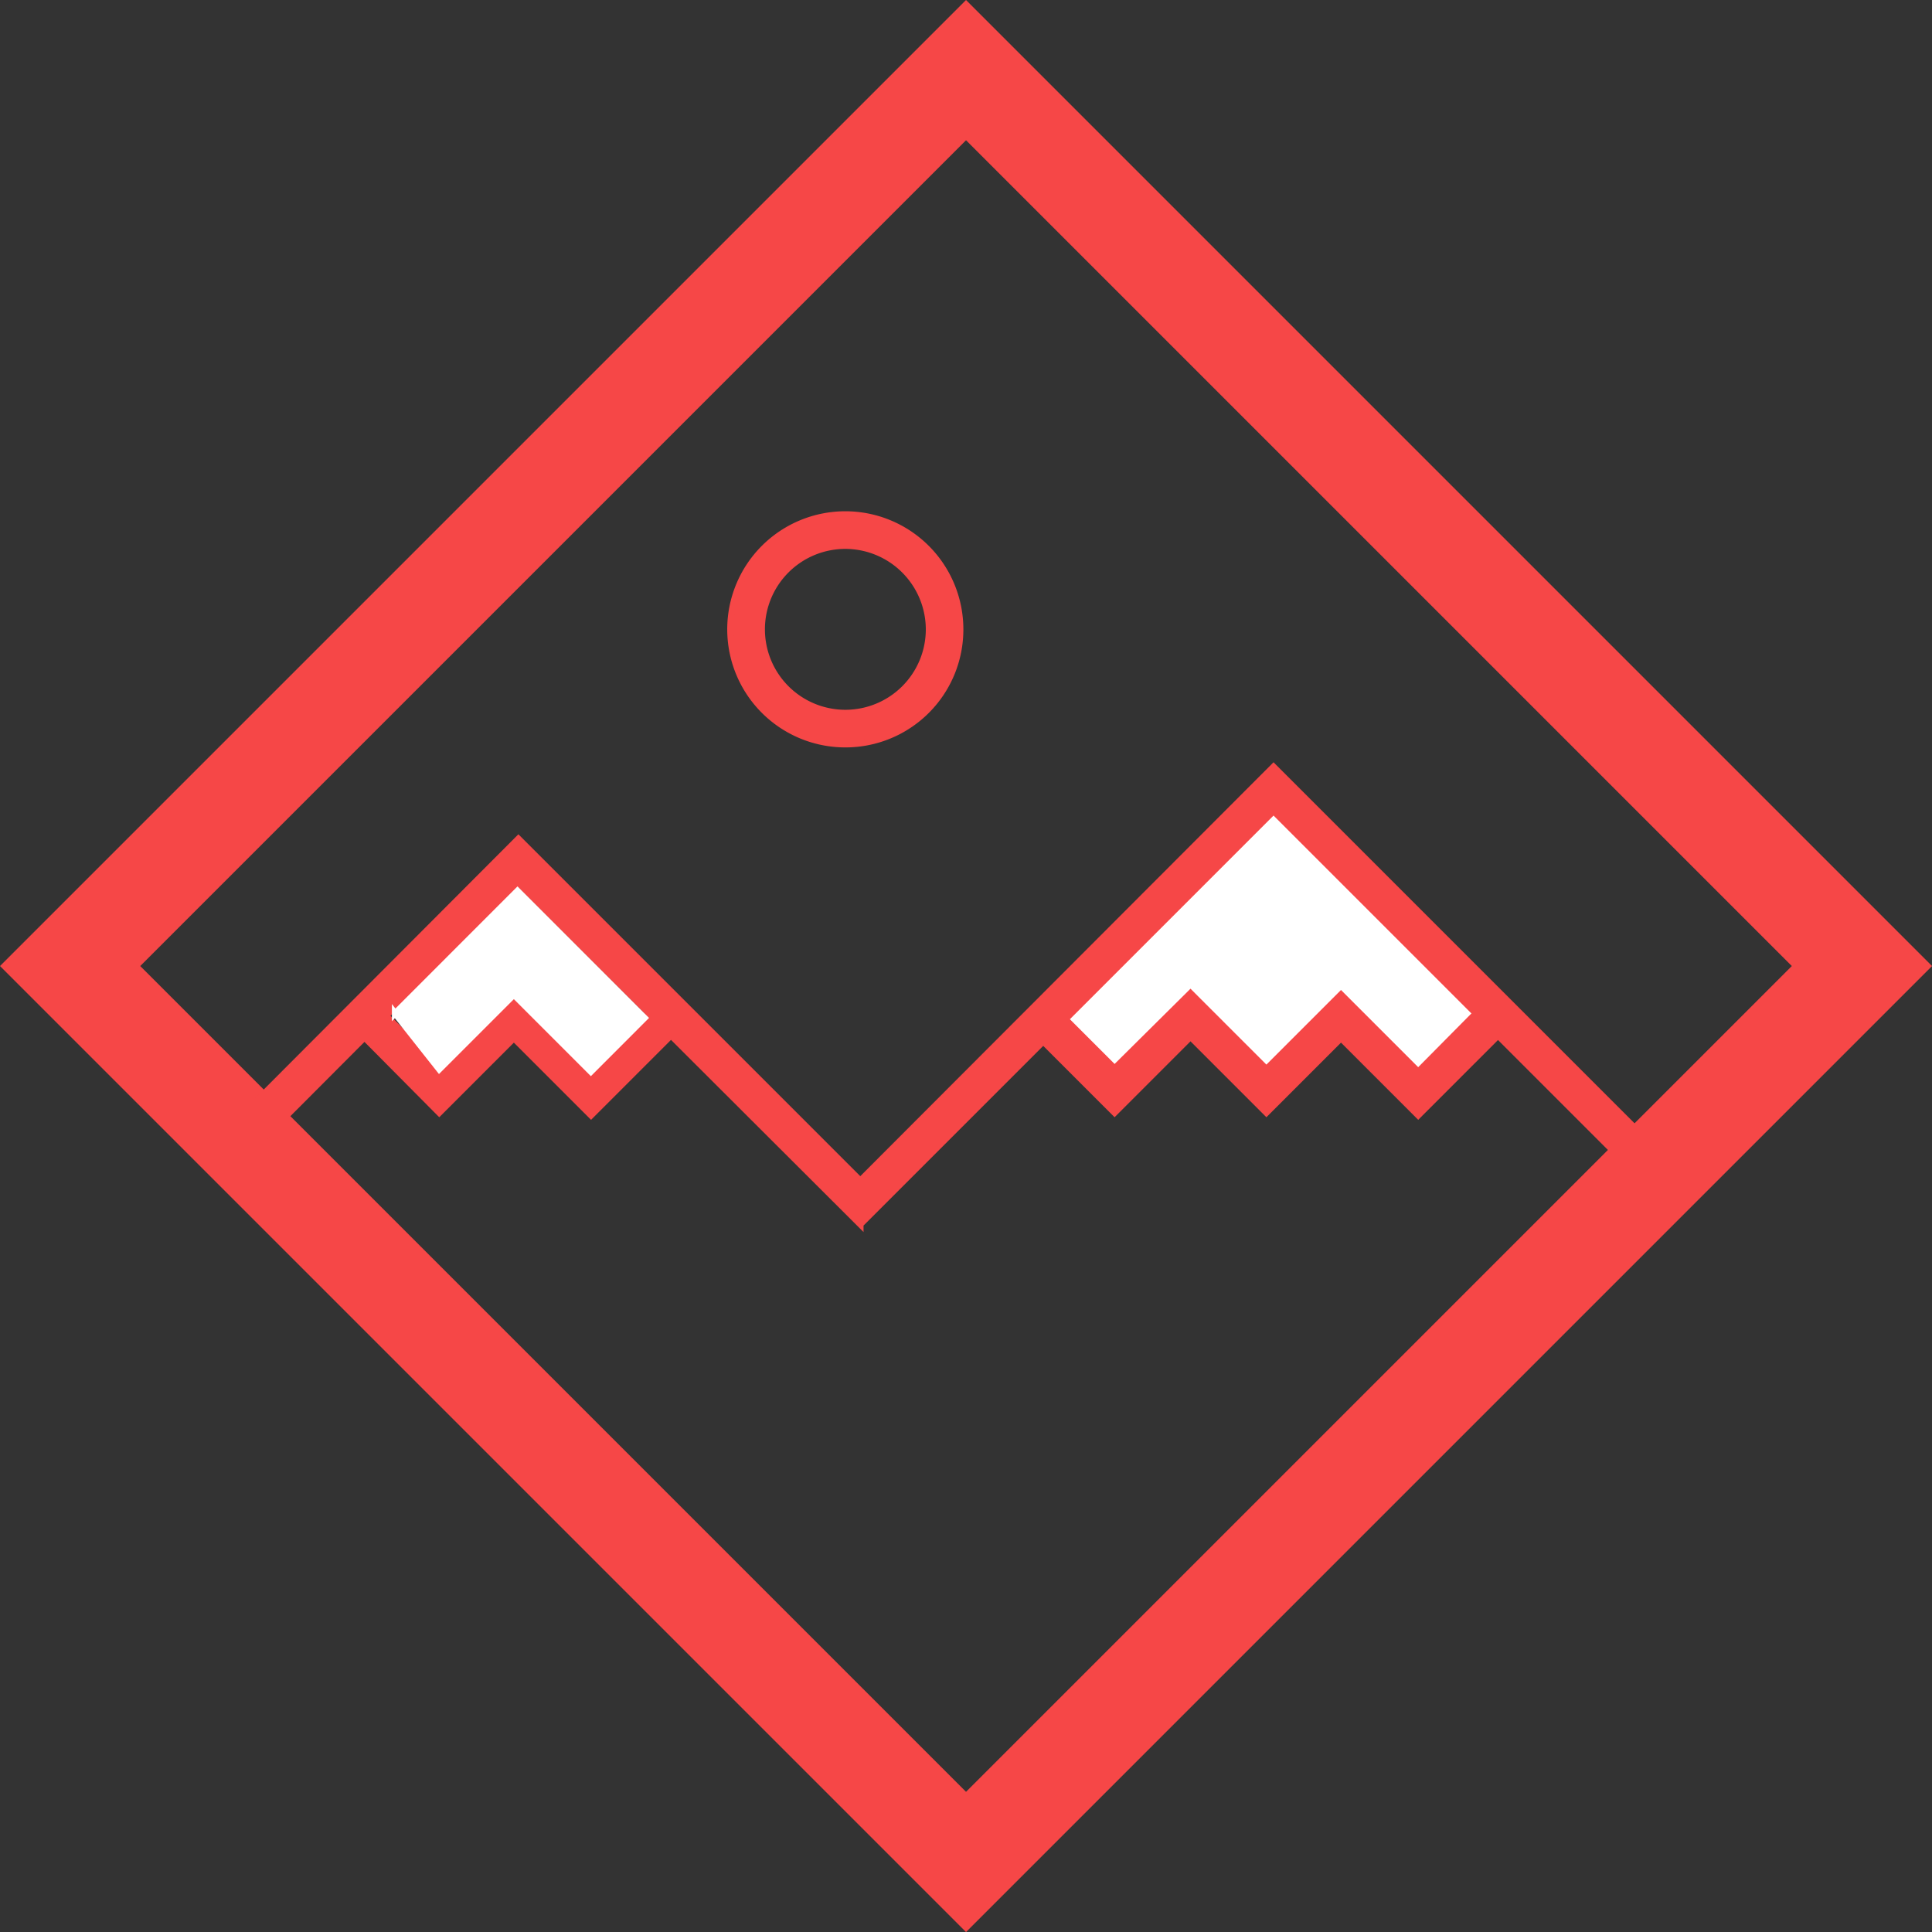 <svg xmlns="http://www.w3.org/2000/svg" viewBox="0 0 297.81 297.81"><rect x="0" y="0" width="297.81" height="297.81" fill="#333333" stroke="none"/><defs><style>.cls-1{fill:#fff;stroke:#fff;}.cls-1,.cls-2,.cls-3{stroke-miterlimit:10;}.cls-2,.cls-3{fill:#f64747;stroke:#f64747;}.cls-3{stroke-width:10px;}</style></defs><title>Asset 1</title><g id="Layer_2" data-name="Layer 2"><g id="Layer_1-2" data-name="Layer 1"><path class="cls-1" d="M164.21 157.28l32.1-32.1 31.2 31.2-8.95 8.95-10.4-10.39-11.5 11.5-13.17-13.18-11.65 11.65-7.63-7.63z"/><g id="Symbol"><path class="cls-2" d="M148.91 297.11L.71 148.91 148.91.71l148.2 148.2zm-128-148.2l128 128 128-128-128-128z"/><path class="cls-2" d="M132.61 188.71l-52.7-52.6-40.9 41-3.4-3.4 44.3-44.4 52.7 52.7 63.7-63.8 60.7 60.7-3.4 3.4-57.3-57.3-63.7 63.7zM130.31 114.71A17.7 17.7 0 1 1 148 97a17.67 17.67 0 0 1-17.69 17.71zm0-30.6A12.9 12.9 0 1 0 143.21 97a12.93 12.93 0 0 0-12.9-12.89z"/><path class="cls-2" d="M218.61 171.91l-11.9-11.9-11.5 11.5-11.7-11.7-11.7 11.7-12.7-12.7 3.4-3.4 9.3 9.3 11.7-11.6 11.7 11.7 11.5-11.5 11.9 11.9 10.6-10.7 3.4 3.4-14 14zM91.11 171.91l-11.9-11.9-11.5 11.5-13.3-13.4 3.3-3.3 10 10 11.5-11.5 11.9 11.9 10.7-10.7 3.3 3.4-14 14z"/></g><path class="cls-1" d="M60.91 156.21l18.86-18.87 19.57 19.57-8.26 8.27-11.87-11.87-11.5 11.5-6.8-8.6z"/></g></g></svg>